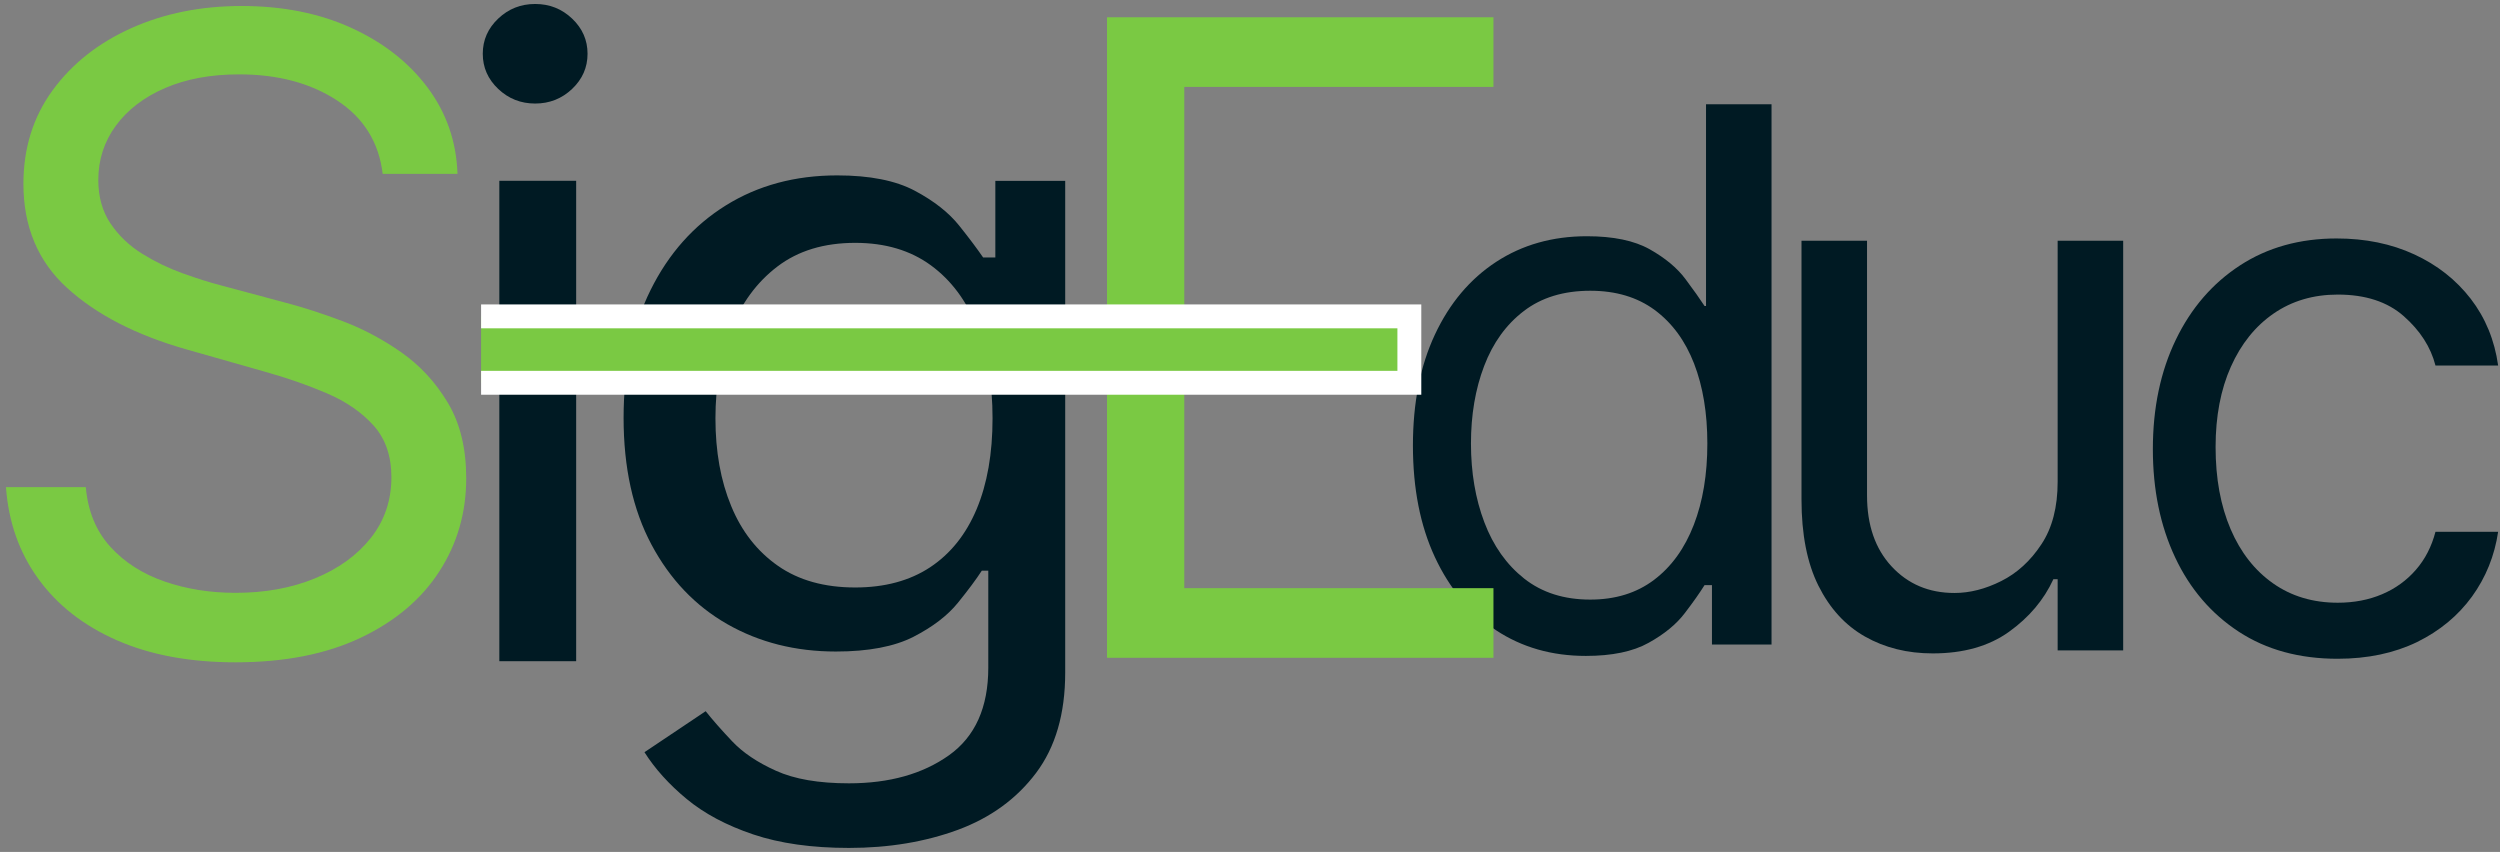<svg width="314" height="107" viewBox="0 0 314 107" fill="none" xmlns="http://www.w3.org/2000/svg">
<rect x="0" y="0" width="314" height="107" fill="#808080" stroke="none"/>
<g clip-path="url(#clip0_204_221)">
<path d="M199.177 82.383C194.913 82.383 191.149 81.307 187.885 79.147C184.622 76.987 182.069 73.936 180.226 69.983C178.384 66.031 177.463 61.361 177.463 55.957C177.463 50.606 178.384 45.954 180.226 42.019C182.069 38.084 184.63 35.041 187.921 32.889C191.202 30.747 195.001 29.671 199.308 29.671C202.642 29.671 205.274 30.222 207.213 31.315C209.152 32.408 210.644 33.65 211.679 35.032C212.714 36.413 213.513 37.55 214.092 38.433H214.276V13.092H222.505V80.949H215.022V73.49H214.092C213.513 74.417 212.697 75.588 211.626 76.987C210.565 78.395 209.038 79.646 207.064 80.739C205.09 81.841 202.458 82.383 199.177 82.383ZM199.738 75.309C202.905 75.309 205.573 74.478 207.757 72.825C209.942 71.172 211.6 68.873 212.74 65.926C213.881 62.979 214.443 59.577 214.443 55.712C214.443 51.891 213.89 48.542 212.776 45.665C211.661 42.788 210.012 40.55 207.827 38.932C205.643 37.323 202.949 36.518 199.738 36.518C196.396 36.518 193.614 37.367 191.395 39.063C189.175 40.759 187.517 43.059 186.411 45.962C185.306 48.857 184.753 52.11 184.753 55.704C184.753 59.35 185.315 62.647 186.438 65.611C187.561 68.575 189.237 70.928 191.447 72.677C193.685 74.434 196.439 75.309 199.738 75.309Z" fill="#001A23"/>
<path d="M48.064 21.836C47.59 17.884 45.686 14.806 42.343 12.62C39.001 10.434 34.904 9.341 30.043 9.341C26.49 9.341 23.393 9.909 20.743 11.055C18.094 12.2 16.032 13.774 14.558 15.777C13.084 17.779 12.347 20.061 12.347 22.606C12.347 24.74 12.865 26.567 13.891 28.089C14.927 29.61 16.251 30.878 17.866 31.875C19.489 32.881 21.182 33.694 22.954 34.332C24.726 34.971 26.358 35.486 27.85 35.871L36 38.057C38.088 38.608 40.422 39.36 42.993 40.322C45.563 41.284 48.029 42.596 50.397 44.248C52.757 45.901 54.714 48.017 56.249 50.588C57.793 53.168 58.557 56.324 58.557 60.076C58.557 64.396 57.425 68.304 55.17 71.785C52.915 75.274 49.625 78.046 45.3 80.101C40.975 82.156 35.737 83.187 29.578 83.187C23.831 83.187 18.866 82.26 14.672 80.415C10.478 78.57 7.188 75.991 4.802 72.685C2.416 69.397 1.065 65.559 0.749 61.186H10.777C11.04 64.203 12.066 66.695 13.847 68.663C15.637 70.63 17.91 72.082 20.664 73.035C23.419 73.988 26.393 74.46 29.578 74.46C33.289 74.46 36.614 73.857 39.562 72.642C42.51 71.435 44.853 69.738 46.572 67.57C48.292 65.401 49.16 62.856 49.16 59.936C49.16 57.278 48.415 55.118 46.932 53.456C45.44 51.795 43.484 50.439 41.054 49.399C38.623 48.358 36 47.449 33.184 46.662L23.314 43.855C17.05 42.062 12.084 39.5 8.434 36.169C4.767 32.837 2.942 28.473 2.942 23.087C2.942 18.61 4.162 14.701 6.601 11.352C9.04 8.011 12.33 5.406 16.471 3.543C20.612 1.681 25.235 0.754 30.359 0.754C35.526 0.754 40.124 1.672 44.142 3.508C48.16 5.344 51.354 7.845 53.722 11.02C56.083 14.194 57.328 17.797 57.46 21.836H48.064Z" fill="#7AC943"/>
<path d="M67.216 13.005C65.409 13.005 63.865 12.392 62.575 11.168C61.285 9.944 60.636 8.475 60.636 6.752C60.636 5.03 61.285 3.561 62.575 2.336C63.865 1.112 65.409 0.5 67.216 0.5C69.023 0.5 70.567 1.112 71.857 2.336C73.147 3.561 73.796 5.03 73.796 6.752C73.796 8.475 73.147 9.944 71.857 11.168C70.567 12.392 69.015 13.005 67.216 13.005ZM62.715 83.047V22.711H72.366V83.047H62.715Z" fill="#001A23"/>
<path d="M106.626 106.5C101.967 106.5 97.958 105.932 94.607 104.804C91.255 103.676 88.465 102.189 86.246 100.353C84.026 98.516 82.262 96.558 80.946 94.476L88.632 89.326C89.501 90.419 90.606 91.678 91.948 93.095C93.282 94.511 95.115 95.753 97.449 96.802C99.783 97.861 102.836 98.385 106.626 98.385C111.697 98.385 115.882 97.213 119.181 94.87C122.48 92.526 124.129 88.854 124.129 83.861V71.68H123.313C122.603 72.773 121.602 74.119 120.304 75.72C119.005 77.32 117.154 78.736 114.742 79.978C112.329 81.211 109.074 81.832 104.986 81.832C99.915 81.832 95.37 80.686 91.352 78.395C87.333 76.104 84.157 72.773 81.824 68.4C79.49 64.028 78.323 58.72 78.323 52.477C78.323 46.338 79.455 40.978 81.719 36.413C83.982 31.849 87.132 28.307 91.167 25.798C95.203 23.288 99.862 22.029 105.152 22.029C109.241 22.029 112.496 22.676 114.908 23.961C117.321 25.247 119.172 26.707 120.471 28.334C121.769 29.96 122.769 31.298 123.48 32.339H125.015V22.72H133.789V84.49C133.789 89.641 132.569 93.838 130.13 97.082C127.691 100.326 124.419 102.705 120.313 104.226C116.198 105.739 111.636 106.5 106.626 106.5ZM107.416 73.787C111.127 73.787 114.259 72.939 116.821 71.251C119.383 69.555 121.33 67.124 122.664 63.95C123.997 60.775 124.664 56.971 124.664 52.538C124.664 48.218 124.015 44.397 122.708 41.092C121.401 37.786 119.47 35.189 116.909 33.318C114.347 31.447 111.188 30.502 107.425 30.502C103.503 30.502 100.248 31.49 97.642 33.475C95.045 35.452 93.098 38.11 91.799 41.441C90.509 44.773 89.86 48.472 89.86 52.538C89.86 56.709 90.518 60.382 91.843 63.574C93.159 66.765 95.124 69.266 97.721 71.076C100.318 72.886 103.547 73.787 107.416 73.787Z" fill="#001A23"/>
<path d="M148.747 73.874H187.578V82.619H139.044V2.17H187.578V10.915H148.747" fill="#7AC943"/>
<path d="M258.441 60.495V30.24H266.671V81.692H258.441V72.746H257.906C256.713 75.344 254.853 77.547 252.326 79.357C249.799 81.167 246.606 82.068 242.754 82.068C239.561 82.068 236.727 81.36 234.244 79.952C231.761 78.544 229.814 76.41 228.392 73.56C226.971 70.709 226.269 67.106 226.269 62.752V30.24H234.499V62.218C234.499 65.952 235.525 68.925 237.587 71.146C239.649 73.367 242.281 74.478 245.483 74.478C247.404 74.478 249.361 73.98 251.352 72.983C253.344 71.986 255.028 70.447 256.388 68.383C257.766 66.319 258.441 63.687 258.441 60.495Z" fill="#001A23"/>
<path d="M293.605 82.741C288.806 82.741 284.665 81.613 281.199 79.349C277.734 77.084 275.058 73.971 273.198 70.01C271.329 66.04 270.399 61.51 270.399 56.412C270.399 51.226 271.364 46.644 273.286 42.666C275.207 38.687 277.901 35.574 281.357 33.327C284.814 31.079 288.859 29.951 293.482 29.951C297.088 29.951 300.334 30.616 303.221 31.945C306.107 33.274 308.476 35.137 310.327 37.533C312.169 39.929 313.319 42.718 313.766 45.91H305.896C305.3 43.584 303.966 41.52 301.913 39.71C299.86 37.9 297.097 36.999 293.623 36.999C290.552 36.999 287.867 37.795 285.569 39.378C283.27 40.961 281.48 43.19 280.199 46.059C278.918 48.927 278.278 52.293 278.278 56.15C278.278 60.093 278.91 63.53 280.164 66.459C281.419 69.389 283.2 71.653 285.498 73.271C287.797 74.889 290.508 75.702 293.623 75.702C295.667 75.702 297.527 75.344 299.194 74.635C300.861 73.927 302.273 72.904 303.431 71.575C304.589 70.246 305.414 68.645 305.896 66.791H313.766C313.319 69.808 312.222 72.519 310.485 74.924C308.739 77.329 306.44 79.235 303.58 80.643C300.703 82.033 297.386 82.741 293.605 82.741Z" fill="#001A23"/>
<path d="M60.425 39.736H177.015V48.078H60.425" fill="#7AC943"/>
<path d="M60.425 39.736H177.015V48.078H60.425" stroke="white" stroke-width="3" stroke-miterlimit="10"/>
</g>
<defs>
<clipPath id="clip0_204_221">
<rect width="313" height="106" fill="white" transform="translate(0.749 0.5)"/>
</clipPath>
</defs>
</svg>
